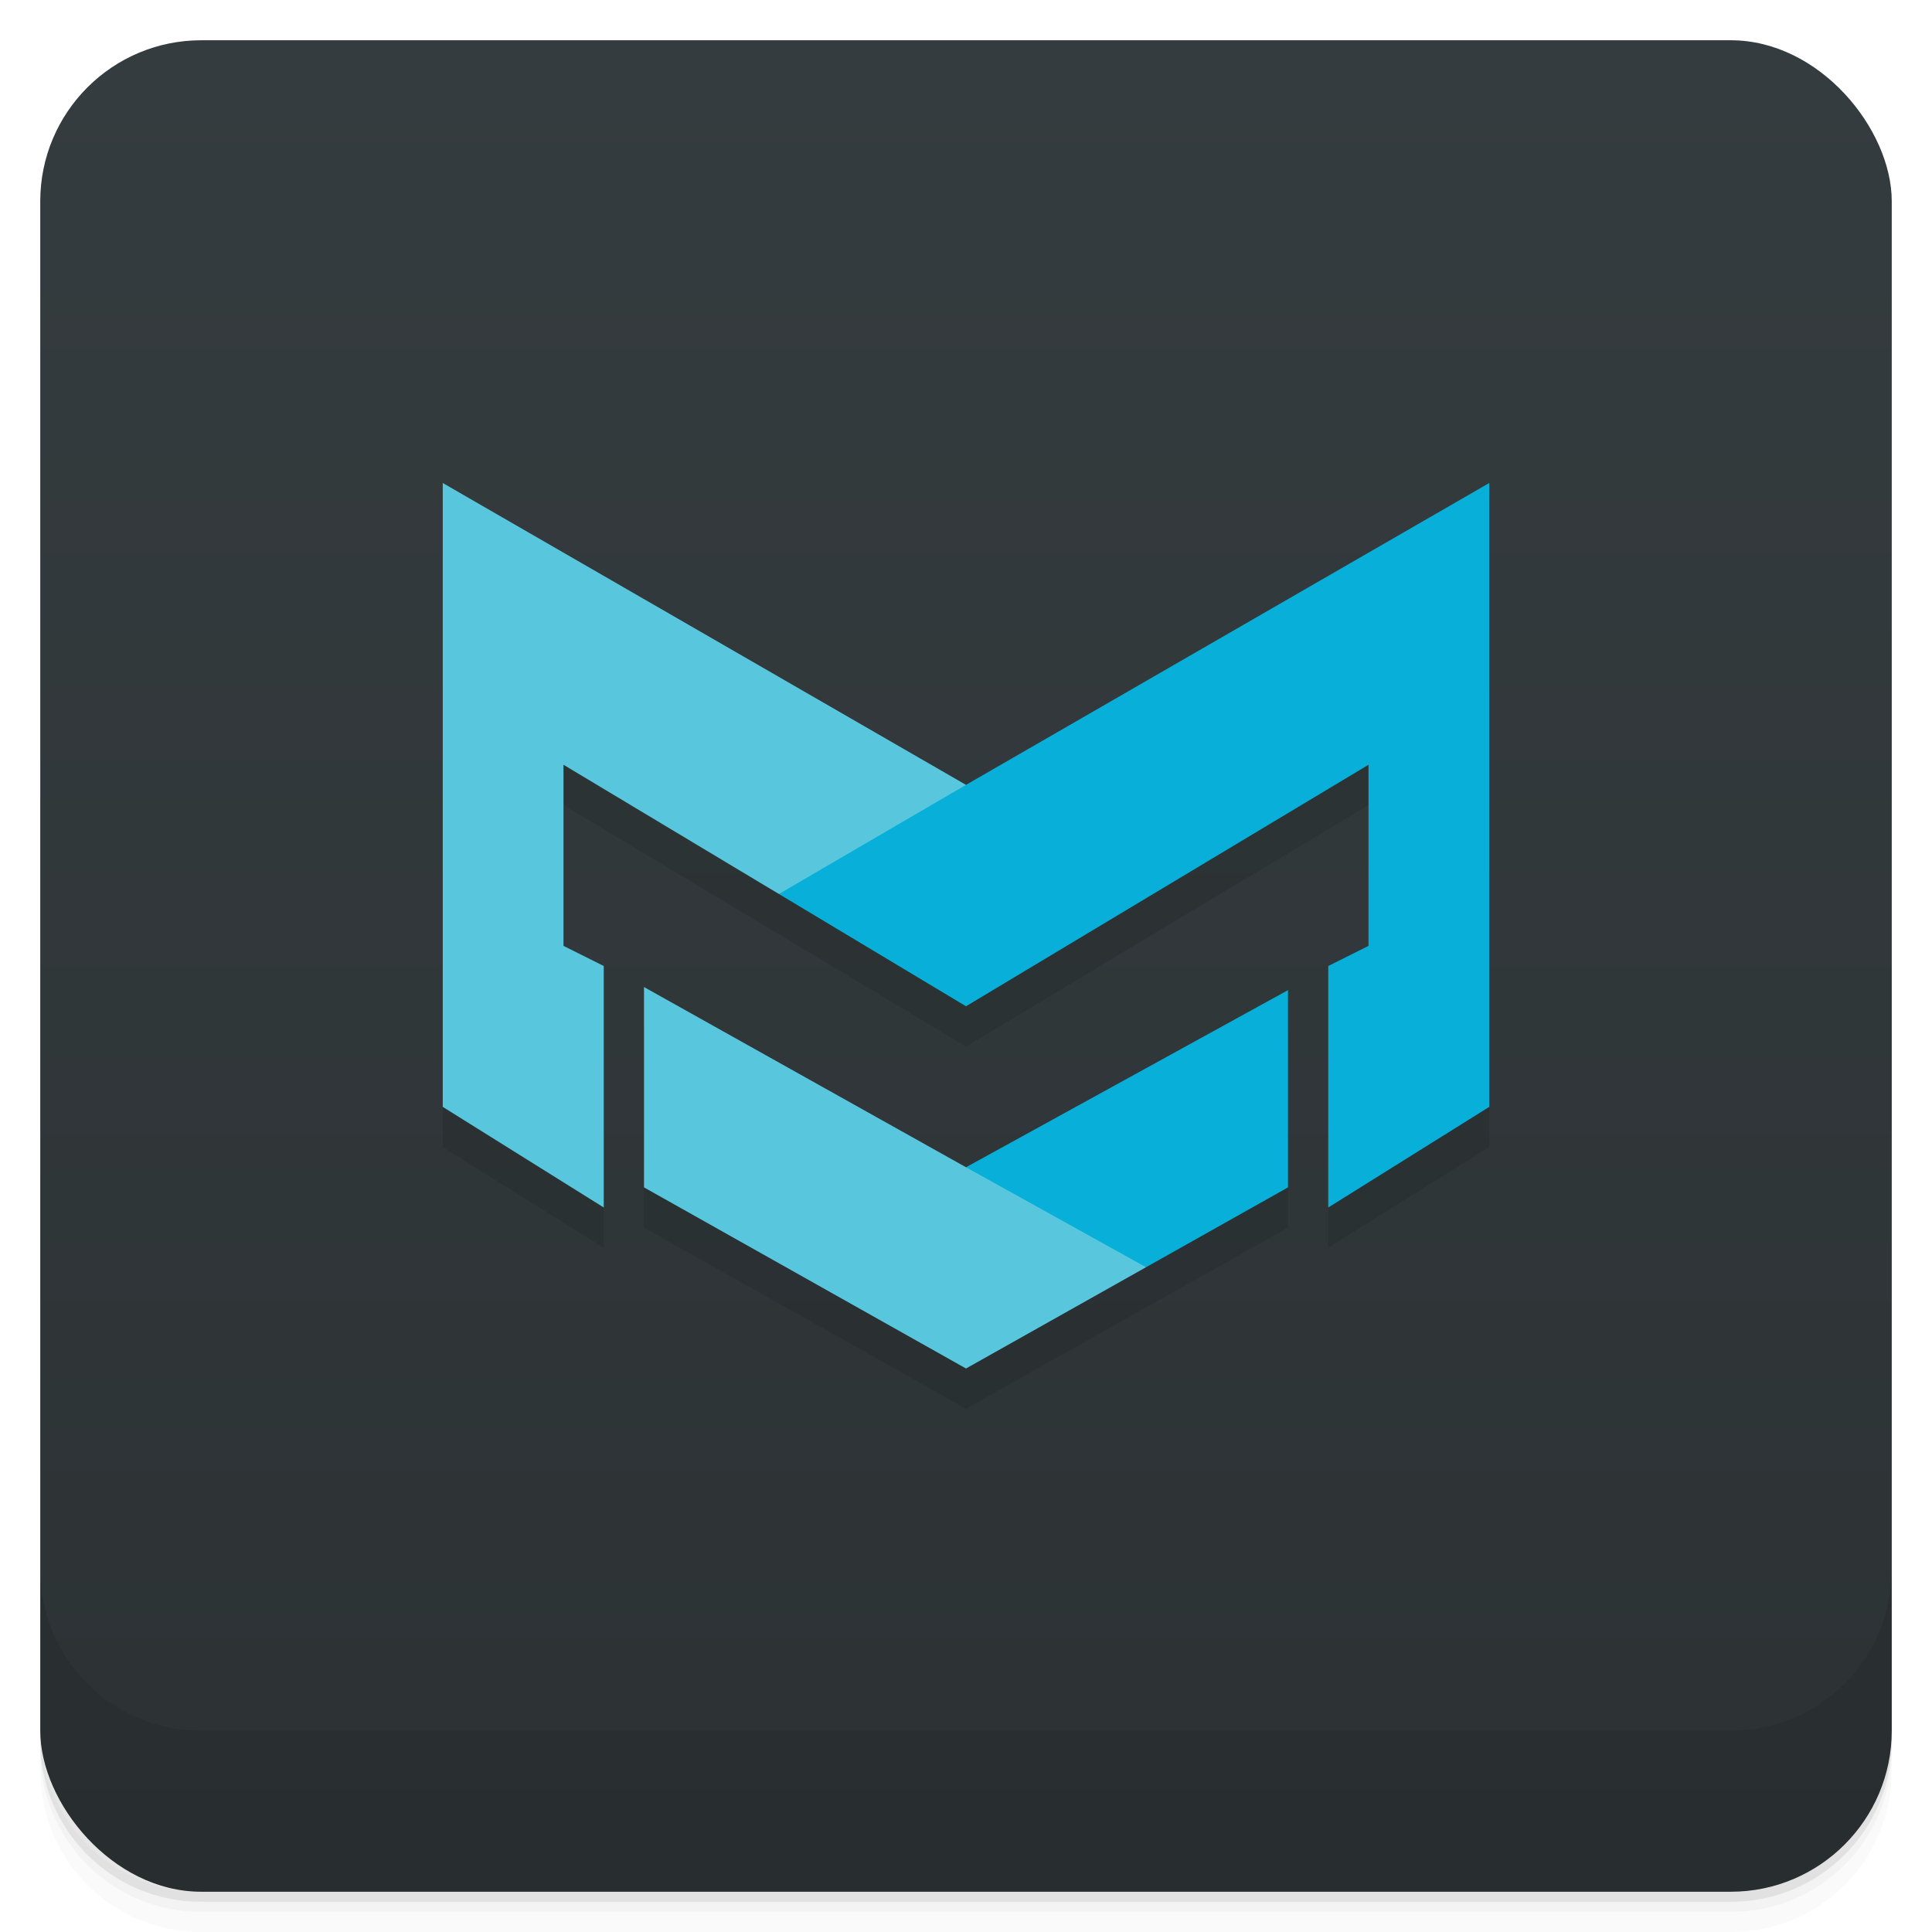 <svg version="1.1" viewBox="0 0 48 48" xmlns="http://www.w3.org/2000/svg">
 <defs>
  <linearGradient id="bg" x2="0" y1="1" y2="47" gradientUnits="userSpaceOnUse">
   <stop style="stop-color:#353c3f" offset="0"/>
   <stop style="stop-color:#2c3234" offset="1"/>
  </linearGradient>
 </defs>
 <path d="m1 43v0.25c0 2.216 1.784 4 4 4h38c2.216 0 4-1.784 4-4v-0.25c0 2.216-1.784 4-4 4h-38c-2.216 0-4-1.784-4-4zm0 0.5v0.5c0 2.216 1.784 4 4 4h38c2.216 0 4-1.784 4-4v-0.5c0 2.216-1.784 4-4 4h-38c-2.216 0-4-1.784-4-4z" style="opacity:.02"/>
 <path d="m1 43.25v0.25c0 2.216 1.784 4 4 4h38c2.216 0 4-1.784 4-4v-0.25c0 2.216-1.784 4-4 4h-38c-2.216 0-4-1.784-4-4z" style="opacity:.05"/>
 <path d="m1 43v0.25c0 2.216 1.784 4 4 4h38c2.216 0 4-1.784 4-4v-0.25c0 2.216-1.784 4-4 4h-38c-2.216 0-4-1.784-4-4z" style="opacity:.1"/>
 <rect x="1" y="1" width="46" height="46" rx="4" style="fill:url(#bg)"/>
 <path d="m1 39v4c0 2.216 1.784 4 4 4h38c2.216 0 4-1.784 4-4v-4c0 2.216-1.784 4-4 4h-38c-2.216 0-4-1.784-4-4z" style="opacity:.1"/>
 <path d="m11 13v15.5l4 2.5v-6l-1-0.5v-4.5l10 6 10-6v4.5l-1 0.5v6l4-2.5v-15.5l-13 7.5zm5 12.523v4.977l8 4.5 8-4.5v-4.9l-8 4.4z" style="opacity:.1;paint-order:normal"/>
 <path d="m37 12-13 7.5-3 0.5-1.648 2.211 4.648 2.789 10-6v4.5l-1 0.5v6l4-2.5zm-5 12.6-8 4.4 2 2 2.473 0.484 3.527-1.984z" style="fill:#07afd9;paint-order:normal"/>
 <path d="m11 12v15.5l4 2.5v-6l-1-0.5v-4.5l5.352 3.211 4.648-2.711zm5 12.523v4.977l8 4.5 4.473-2.516-4.473-2.484z" style="fill:#58c7dd;paint-order:normal"/>
</svg>
